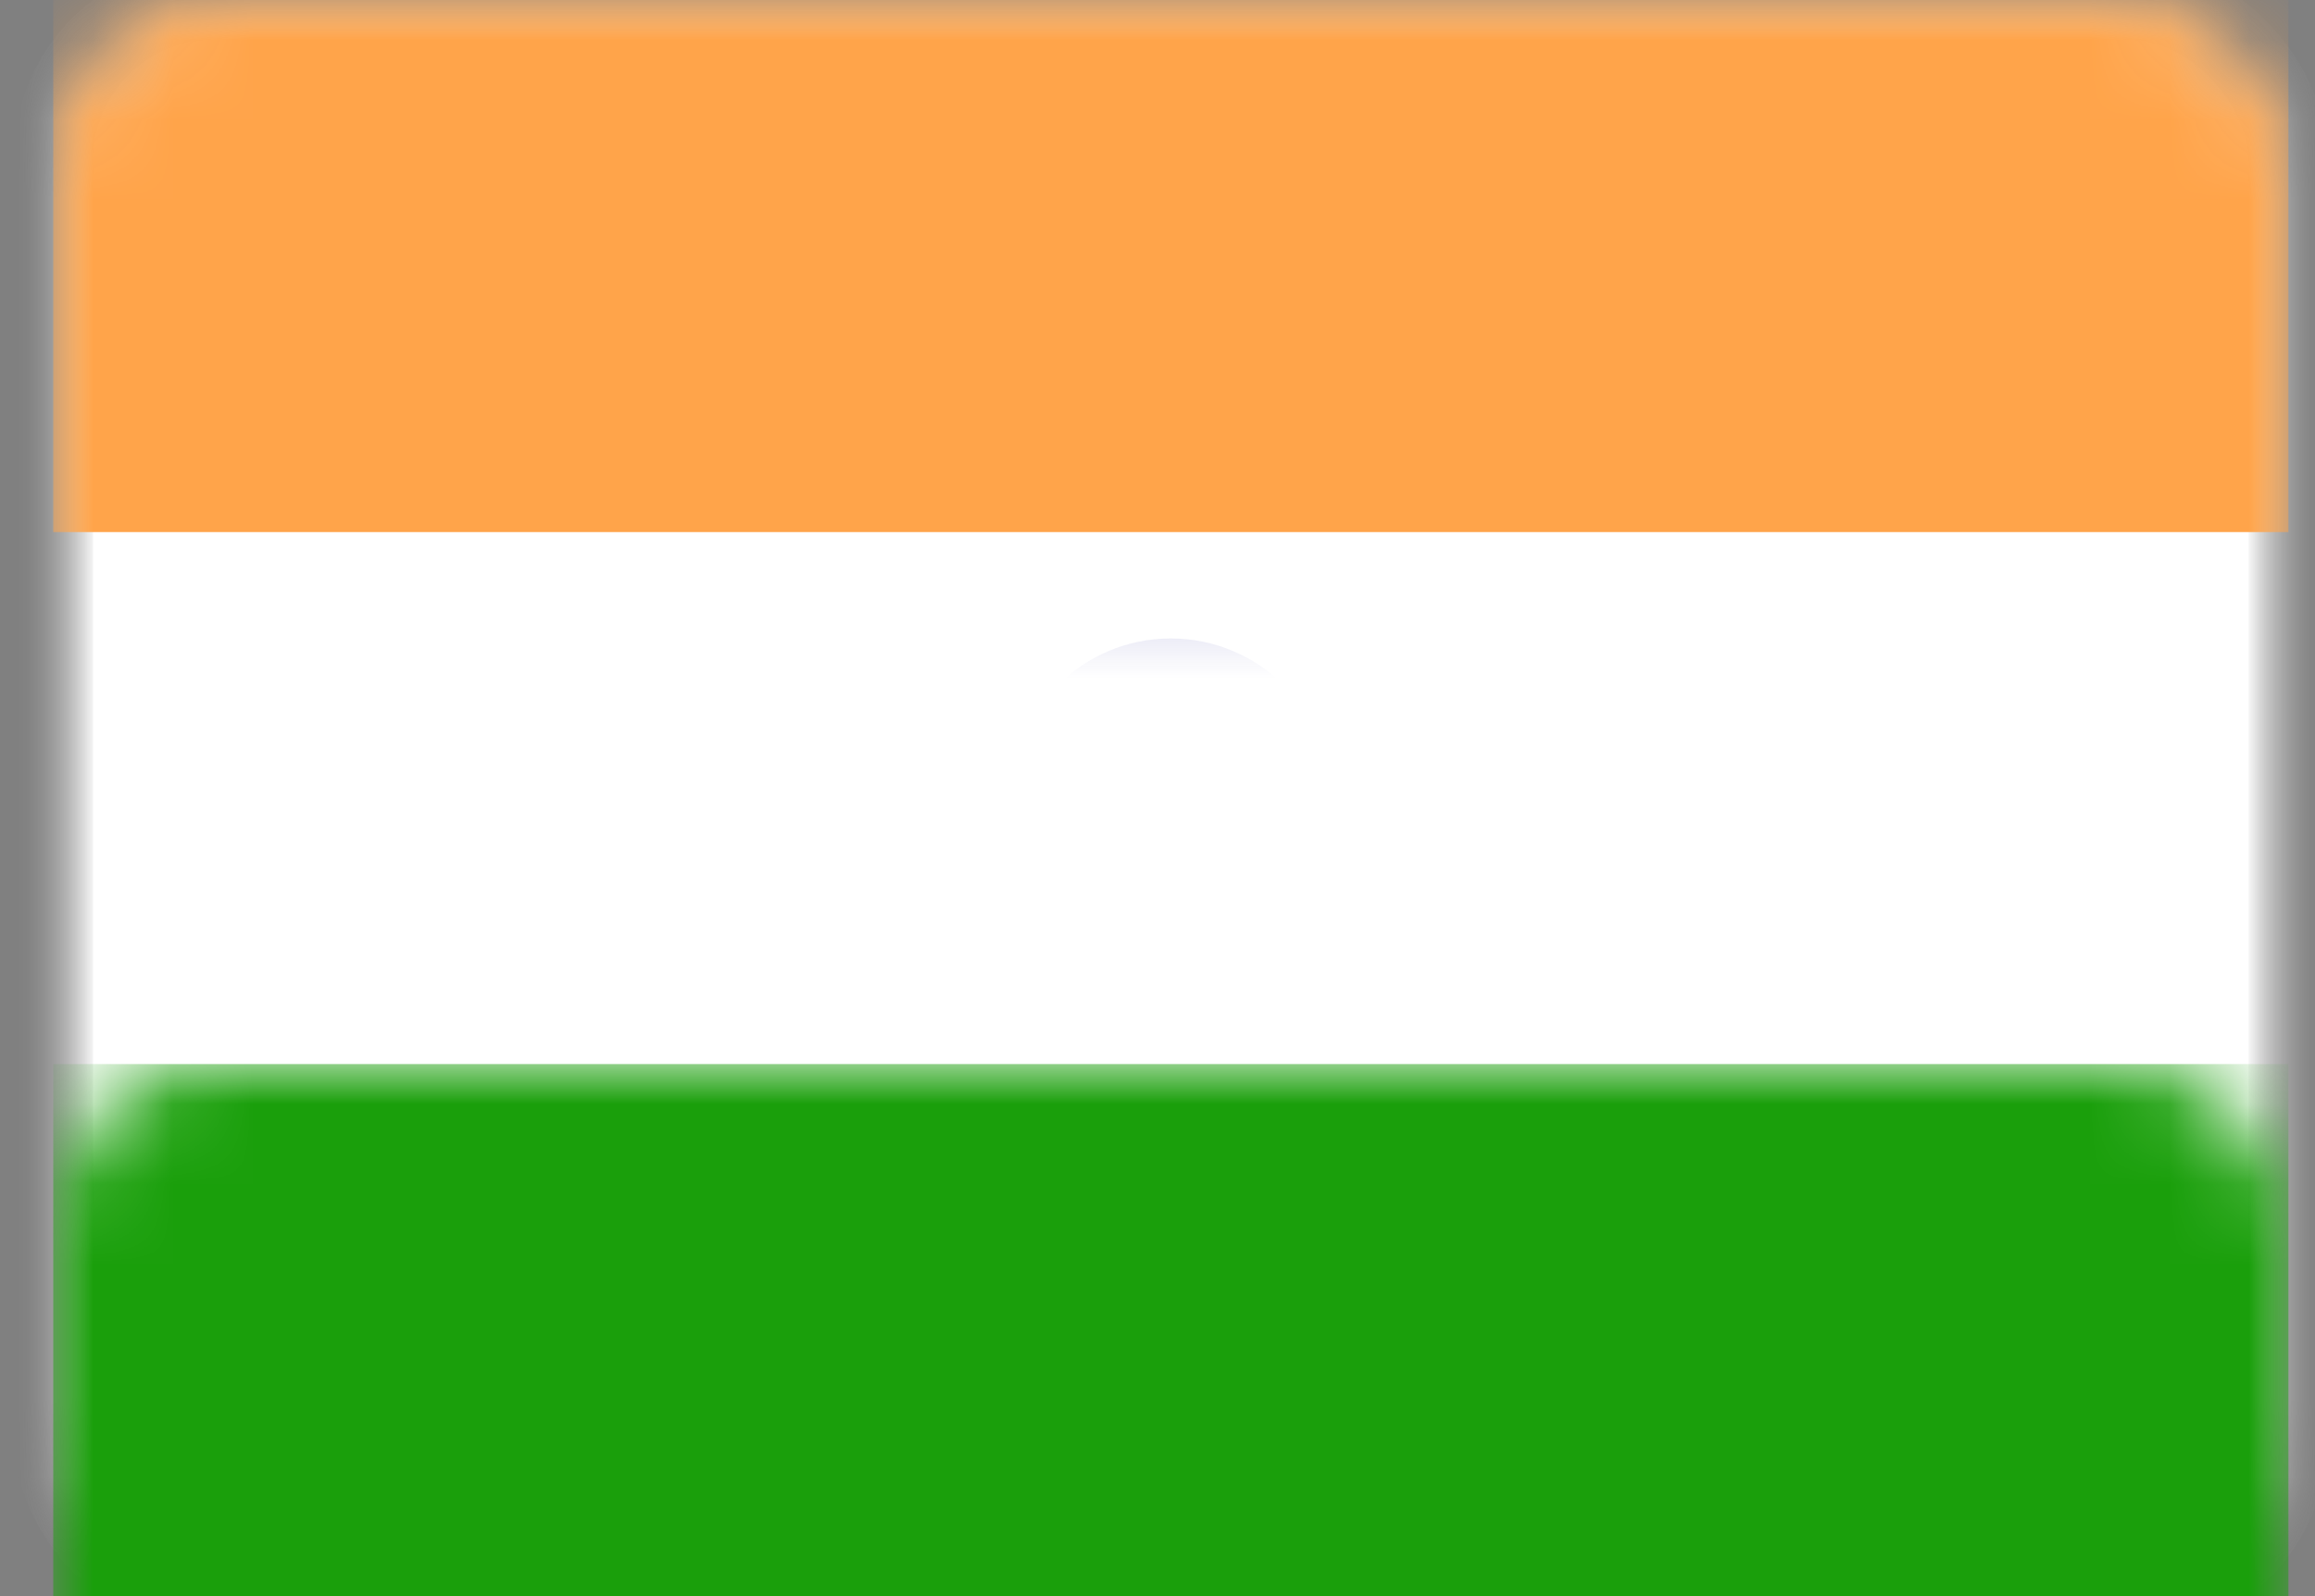 <?xml version="1.0" encoding="UTF-8" standalone="no"?>
<svg width="29px" height="20px" viewBox="0 0 29 20" version="1.1" xmlns="http://www.w3.org/2000/svg" xmlns:xlink="http://www.w3.org/1999/xlink">
    <rect x="0" y="0" width="29" height="20" fill="#808080" stroke="none"/>
    <!-- Generator: Sketch 40.1 (33804) - http://www.bohemiancoding.com/sketch -->
    <title>IN Copy@1x</title>
    <desc>Created with Sketch.</desc>
    <defs>
        <rect id="path-1" x="0" y="0" width="28" height="20" rx="2"></rect>
        <mask id="mask-2" maskContentUnits="userSpaceOnUse" maskUnits="objectBoundingBox" x="0" y="0" width="28" height="20" fill="white">
            <use xlink:href="#path-1"></use>
        </mask>
        <mask id="mask-4" maskContentUnits="userSpaceOnUse" maskUnits="objectBoundingBox" x="0" y="0" width="28" height="20" fill="white">
            <use xlink:href="#path-1"></use>
        </mask>
        <circle id="path-5" cx="14" cy="10" r="2"></circle>
        <mask id="mask-6" maskContentUnits="userSpaceOnUse" maskUnits="objectBoundingBox" x="-0.667" y="-0.667" width="5.333" height="5.333">
            <rect x="11.333" y="7.333" width="5.333" height="5.333" fill="white"></rect>
            <use xlink:href="#path-5" fill="black"></use>
        </mask>
    </defs>
    <g id="Page-1" stroke="none" stroke-width="1" fill="none" fill-rule="evenodd">
        <g id="IN-Copy" transform="translate(0.667, 0)">
            <mask id="mask-3" fill="white">
                <use xlink:href="#path-1"></use>
            </mask>
            <g id="Mask" stroke="#F5F5F5" mask="url(#mask-2)" fill="#FFFFFF">
                <use mask="url(#mask-4)" xlink:href="#path-1"></use>
            </g>
            <rect id="Rectangle-2" fill="#FFA44A" mask="url(#mask-3)" x="0" y="0" width="28" height="6.667"></rect>
            <rect id="Rectangle-2" fill="#1A9F0B" mask="url(#mask-3)" x="0" y="13.333" width="28" height="6.667"></rect>
            <g id="Oval-1" mask="url(#mask-3)">
                <use fill-opacity="0.15" fill="#181A93" fill-rule="evenodd" xlink:href="#path-5"></use>
                <use stroke="#181A93" mask="url(#mask-6)" stroke-width="1.333" xlink:href="#path-5"></use>
            </g>
            <circle id="Oval-8" fill="#181A93" mask="url(#mask-3)" cx="14" cy="10" r="0.667"></circle>
        </g>
    </g>
</svg>